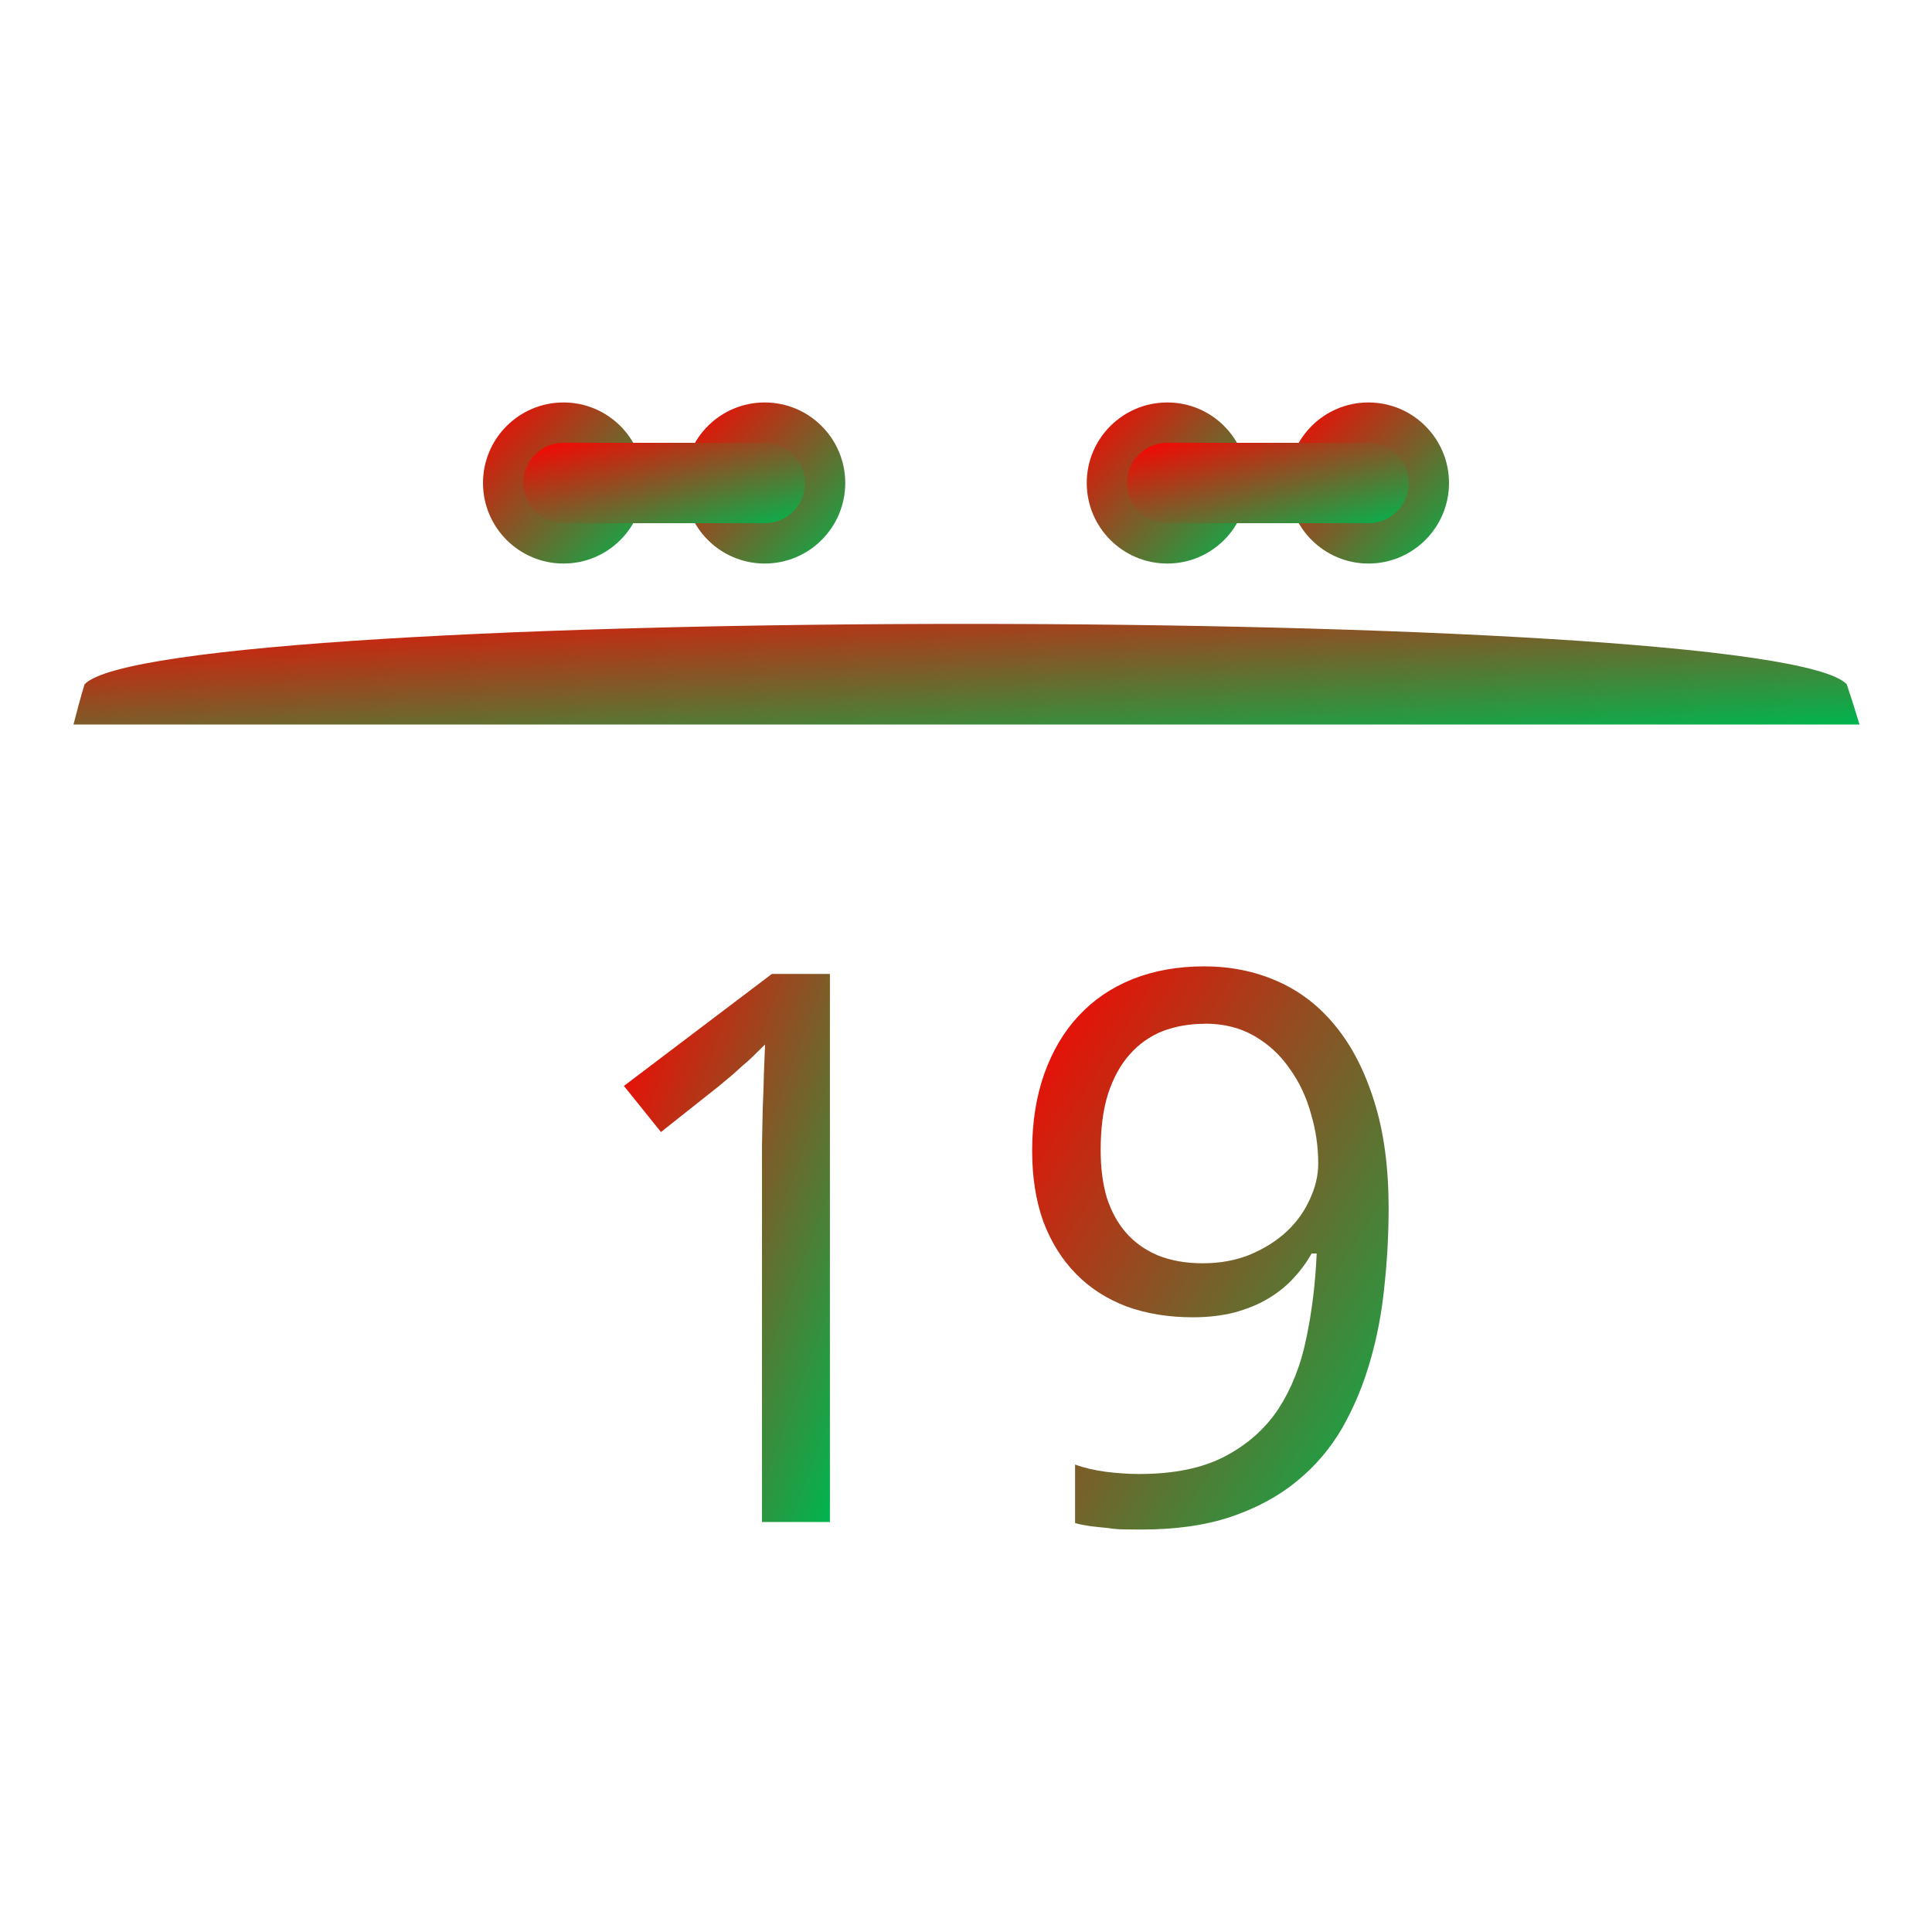 <svg xmlns="http://www.w3.org/2000/svg" xmlns:xlink="http://www.w3.org/1999/xlink" width="64" height="64" viewBox="0 0 64 64" version="1.1"><defs><linearGradient id="linear0" x1="100%" x2="0%" y1="100%" y2="0%"><stop offset="0%" style="stop-color:#00b54e; stop-opacity:1"/><stop offset="100%" style="stop-color:#ff0000; stop-opacity:1"/></linearGradient></defs><g id="surface1"><path style=" stroke:none;fill-rule:nonzero;fill:url(#linear0);" d="M 2.801 22.668 C 2.668 23.109 2.547 23.555 2.434 24 L 61.598 24 C 61.465 23.551 61.324 23.109 61.176 22.668 C 58.668 20 5.332 20 2.801 22.668 Z M 2.801 22.668 "/><path style=" stroke:none;fill-rule:nonzero;fill:url(#linear0);" d="M 27.496 50.418 L 25.242 50.418 L 25.242 39.078 C 25.242 38.723 25.242 38.344 25.242 37.938 C 25.25 37.531 25.258 37.129 25.266 36.73 C 25.285 36.328 25.297 35.941 25.305 35.578 C 25.32 35.203 25.332 34.875 25.344 34.598 C 25.195 34.746 25.07 34.871 24.957 34.98 C 24.848 35.09 24.73 35.191 24.613 35.289 C 24.5 35.391 24.383 35.496 24.254 35.613 C 24.125 35.723 23.973 35.848 23.793 35.996 L 21.895 37.5 L 20.668 35.973 L 25.57 32.262 L 27.492 32.262 L 27.492 50.418 Z M 27.496 50.418 "/><path style=" stroke:none;fill-rule:nonzero;fill:url(#linear0);" d="M 46 40.012 C 46 40.879 45.953 41.75 45.859 42.617 C 45.773 43.48 45.617 44.305 45.387 45.09 C 45.164 45.875 44.855 46.613 44.465 47.301 C 44.07 47.98 43.574 48.566 42.965 49.062 C 42.359 49.562 41.633 49.953 40.789 50.242 C 39.945 50.527 38.953 50.668 37.816 50.668 C 37.652 50.668 37.477 50.668 37.277 50.664 C 37.082 50.664 36.887 50.648 36.691 50.617 C 36.492 50.598 36.301 50.578 36.113 50.555 C 35.926 50.527 35.758 50.496 35.613 50.453 L 35.613 48.516 C 35.914 48.625 36.25 48.703 36.625 48.754 C 37 48.801 37.371 48.828 37.738 48.828 C 38.891 48.828 39.84 48.633 40.582 48.242 C 41.324 47.852 41.914 47.328 42.352 46.668 C 42.785 45.996 43.094 45.219 43.273 44.332 C 43.461 43.445 43.574 42.512 43.617 41.523 L 43.449 41.523 C 43.281 41.824 43.074 42.102 42.836 42.355 C 42.598 42.613 42.316 42.836 41.992 43.027 C 41.668 43.219 41.301 43.367 40.891 43.477 C 40.48 43.582 40.023 43.637 39.52 43.637 C 38.707 43.637 37.973 43.516 37.316 43.277 C 36.66 43.027 36.102 42.668 35.641 42.195 C 35.18 41.727 34.82 41.148 34.562 40.469 C 34.316 39.781 34.191 39 34.191 38.121 C 34.191 37.18 34.324 36.332 34.59 35.578 C 34.863 34.816 35.242 34.172 35.73 33.652 C 36.223 33.121 36.82 32.715 37.52 32.434 C 38.23 32.152 39.02 32.012 39.891 32.012 C 40.754 32.012 41.555 32.172 42.297 32.496 C 43.043 32.82 43.688 33.312 44.23 33.977 C 44.777 34.637 45.207 35.473 45.523 36.484 C 45.84 37.484 46 38.664 46 40.023 Z M 39.918 33.914 C 39.406 33.914 38.938 33.996 38.508 34.16 C 38.09 34.328 37.73 34.582 37.422 34.93 C 37.113 35.277 36.875 35.715 36.703 36.242 C 36.539 36.766 36.461 37.387 36.461 38.105 C 36.461 38.688 36.527 39.207 36.664 39.672 C 36.809 40.125 37.023 40.516 37.305 40.84 C 37.586 41.16 37.938 41.41 38.355 41.586 C 38.781 41.758 39.277 41.848 39.84 41.848 C 40.422 41.848 40.945 41.75 41.414 41.559 C 41.883 41.359 42.285 41.109 42.617 40.801 C 42.953 40.488 43.207 40.133 43.387 39.734 C 43.574 39.336 43.668 38.941 43.668 38.543 C 43.668 37.988 43.59 37.438 43.426 36.891 C 43.273 36.336 43.039 35.84 42.723 35.402 C 42.414 34.953 42.027 34.594 41.555 34.32 C 41.086 34.047 40.539 33.91 39.918 33.91 Z M 39.918 33.914 "/><path style=" stroke:none;fill-rule:nonzero;fill:url(#linear0);" d="M 21.332 16 C 21.332 17.473 20.141 18.668 18.668 18.668 C 17.195 18.668 16 17.473 16 16 C 16 14.527 17.195 13.332 18.668 13.332 C 20.141 13.332 21.332 14.527 21.332 16 Z M 21.332 16 "/><path style=" stroke:none;fill-rule:nonzero;fill:url(#linear0);" d="M 28 16 C 28 17.473 26.805 18.668 25.332 18.668 C 23.859 18.668 22.668 17.473 22.668 16 C 22.668 14.527 23.859 13.332 25.332 13.332 C 26.805 13.332 28 14.527 28 16 Z M 28 16 "/><path style=" stroke:none;fill-rule:nonzero;fill:url(#linear0);" d="M 18.668 14.668 L 25.332 14.668 C 26.07 14.668 26.668 15.262 26.668 16 C 26.668 16.738 26.07 17.332 25.332 17.332 L 18.668 17.332 C 17.93 17.332 17.332 16.738 17.332 16 C 17.332 15.262 17.93 14.668 18.668 14.668 Z M 18.668 14.668 "/><path style=" stroke:none;fill-rule:nonzero;fill:url(#linear0);" d="M 41.332 16 C 41.332 17.473 40.141 18.668 38.668 18.668 C 37.195 18.668 36 17.473 36 16 C 36 14.527 37.195 13.332 38.668 13.332 C 40.141 13.332 41.332 14.527 41.332 16 Z M 41.332 16 "/><path style=" stroke:none;fill-rule:nonzero;fill:url(#linear0);" d="M 48 16 C 48 17.473 46.805 18.668 45.332 18.668 C 43.859 18.668 42.668 17.473 42.668 16 C 42.668 14.527 43.859 13.332 45.332 13.332 C 46.805 13.332 48 14.527 48 16 Z M 48 16 "/><path style=" stroke:none;fill-rule:nonzero;fill:url(#linear0);" d="M 38.668 14.668 L 45.332 14.668 C 46.07 14.668 46.668 15.262 46.668 16 C 46.668 16.738 46.07 17.332 45.332 17.332 L 38.668 17.332 C 37.93 17.332 37.332 16.738 37.332 16 C 37.332 15.262 37.93 14.668 38.668 14.668 Z M 38.668 14.668 "/></g></svg>

